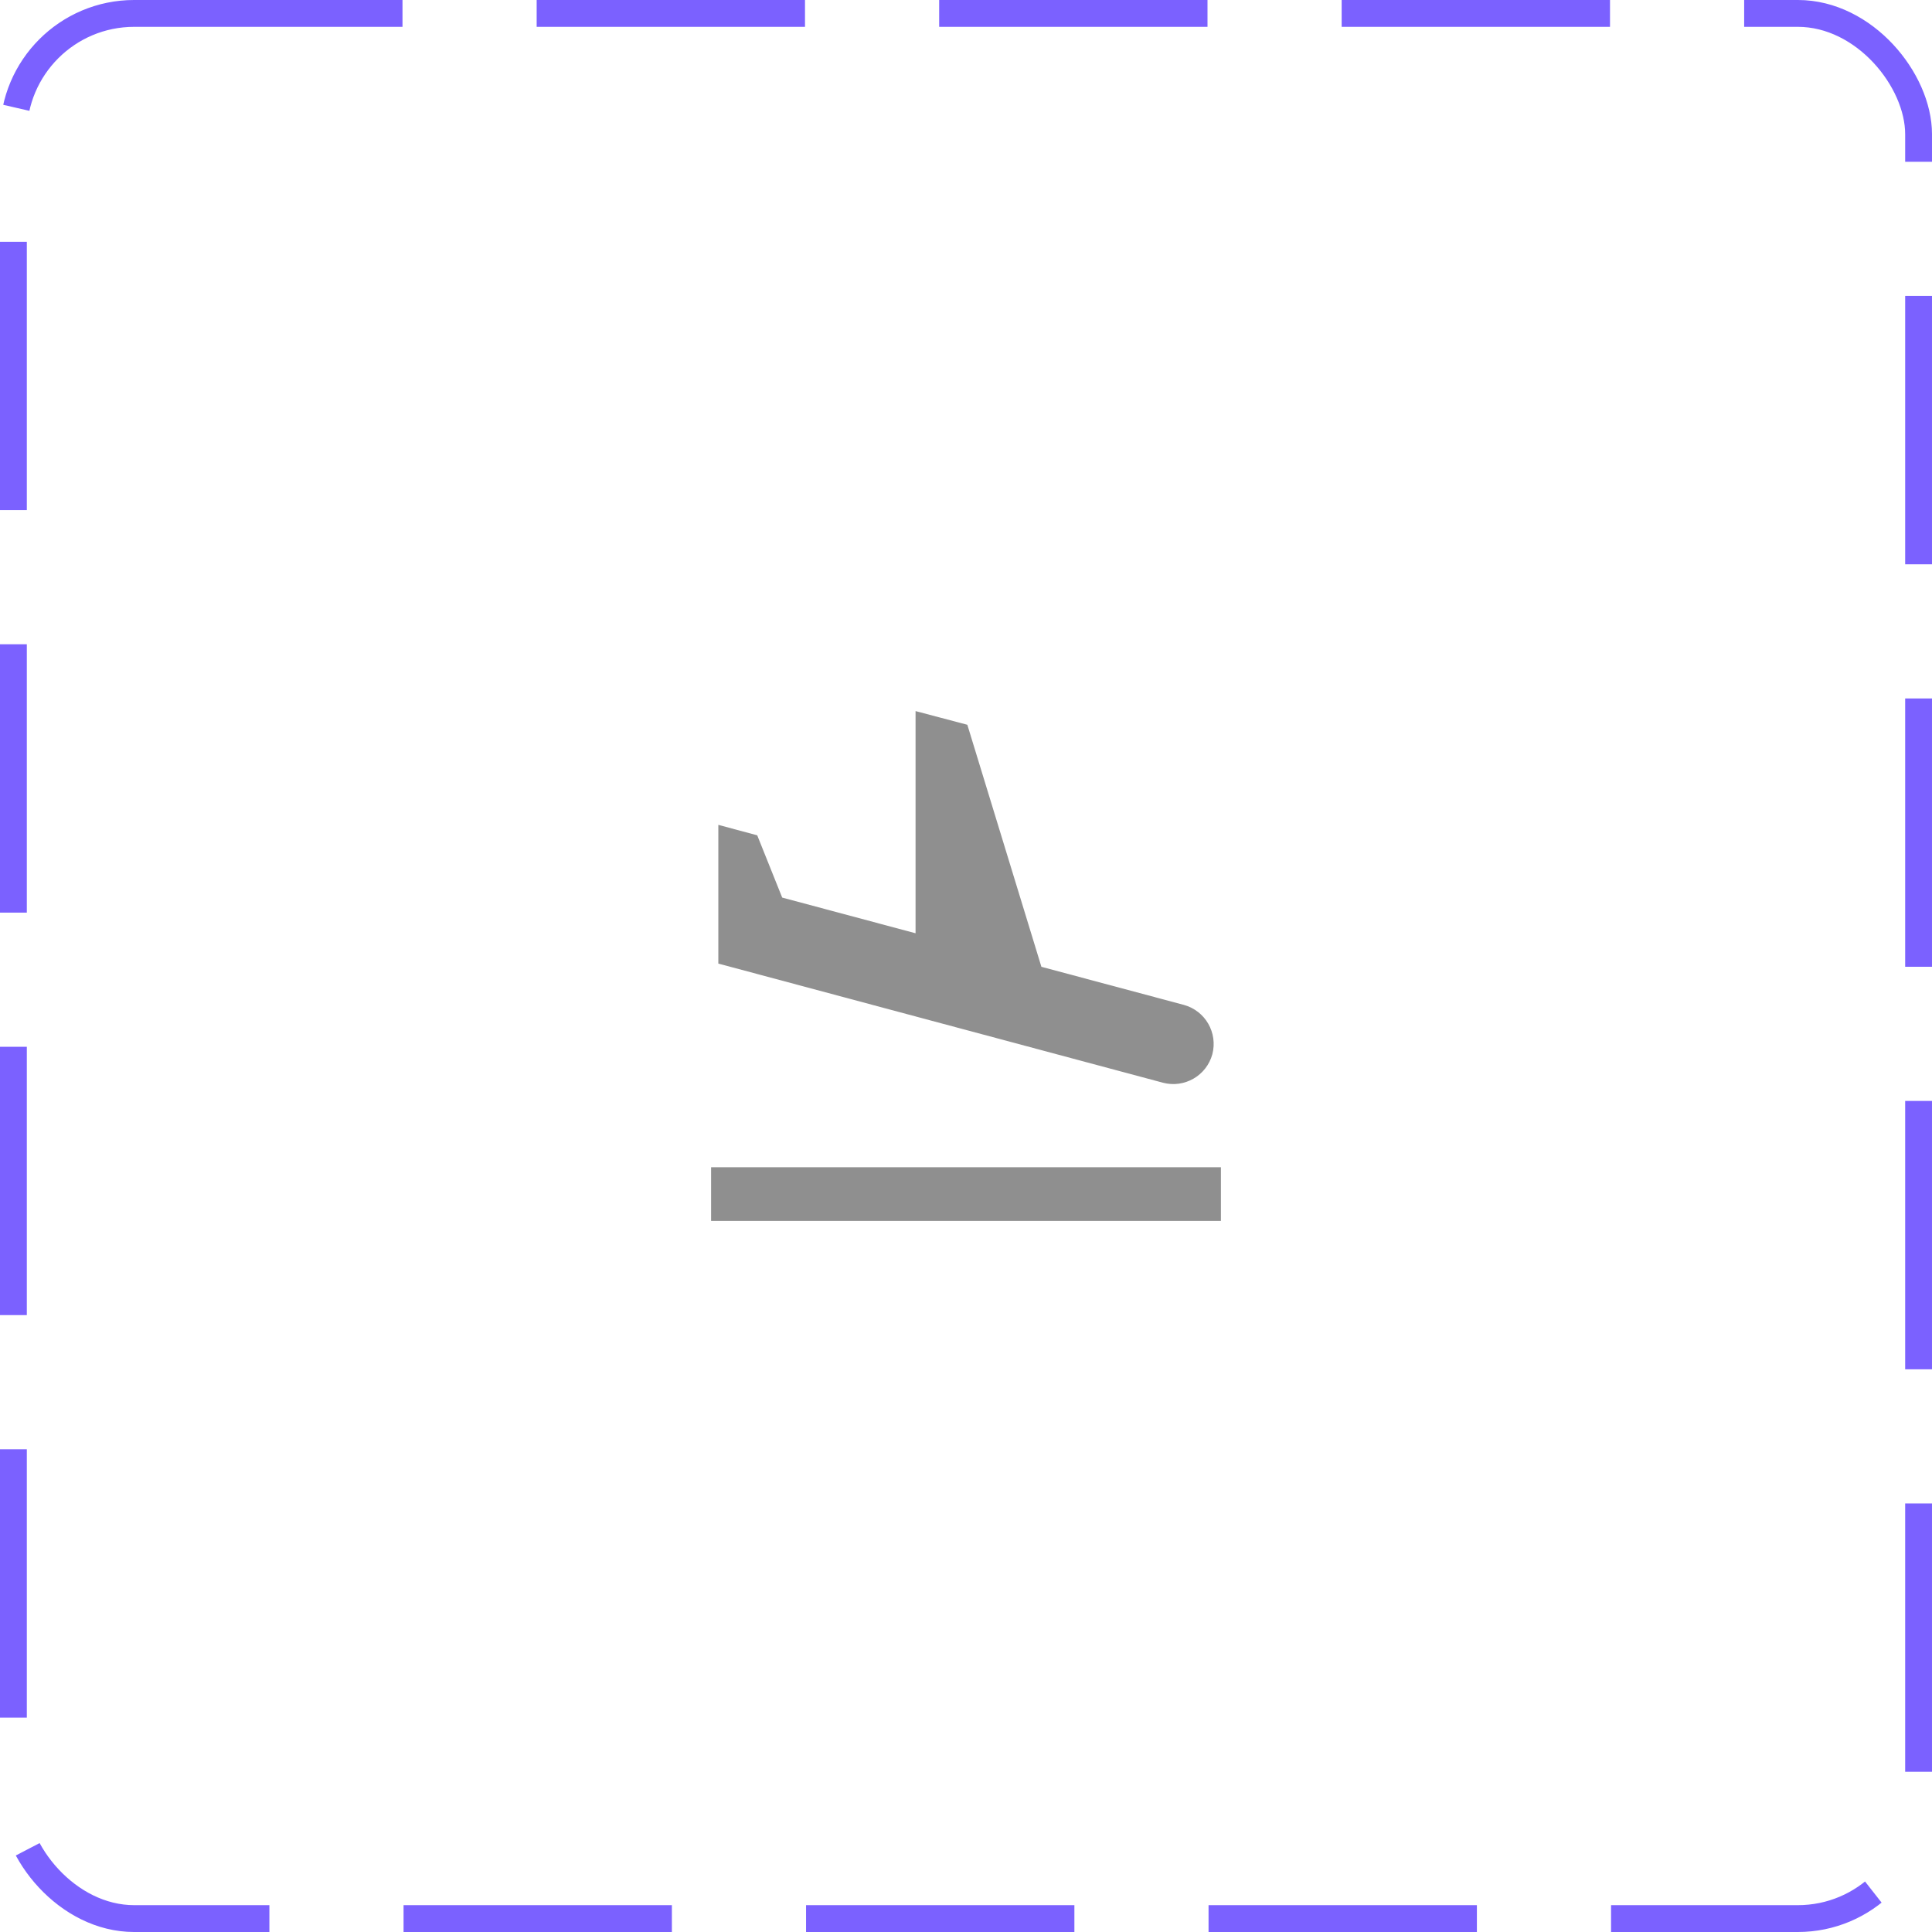 <svg width="72" height="72" viewBox="0 0 72 72" fill="none" xmlns="http://www.w3.org/2000/svg">
<rect x="0.5" y="0.5" width="71" height="71" rx="4.5" stroke="#7B61FF" stroke-dasharray="10 5"/>
<path d="M26.5 43.5H45.5V45.5H26.5V43.5ZM43.34 40.35C44.14 40.56 44.96 40.09 45.18 39.29C45.39 38.49 44.92 37.67 44.12 37.45L38.81 36.03L36.05 27.01L34.12 26.5V34.78L29.15 33.45L28.22 31.13L26.77 30.74V35.91L43.34 40.35Z" fill="#8F8F8F"/>
</svg>
